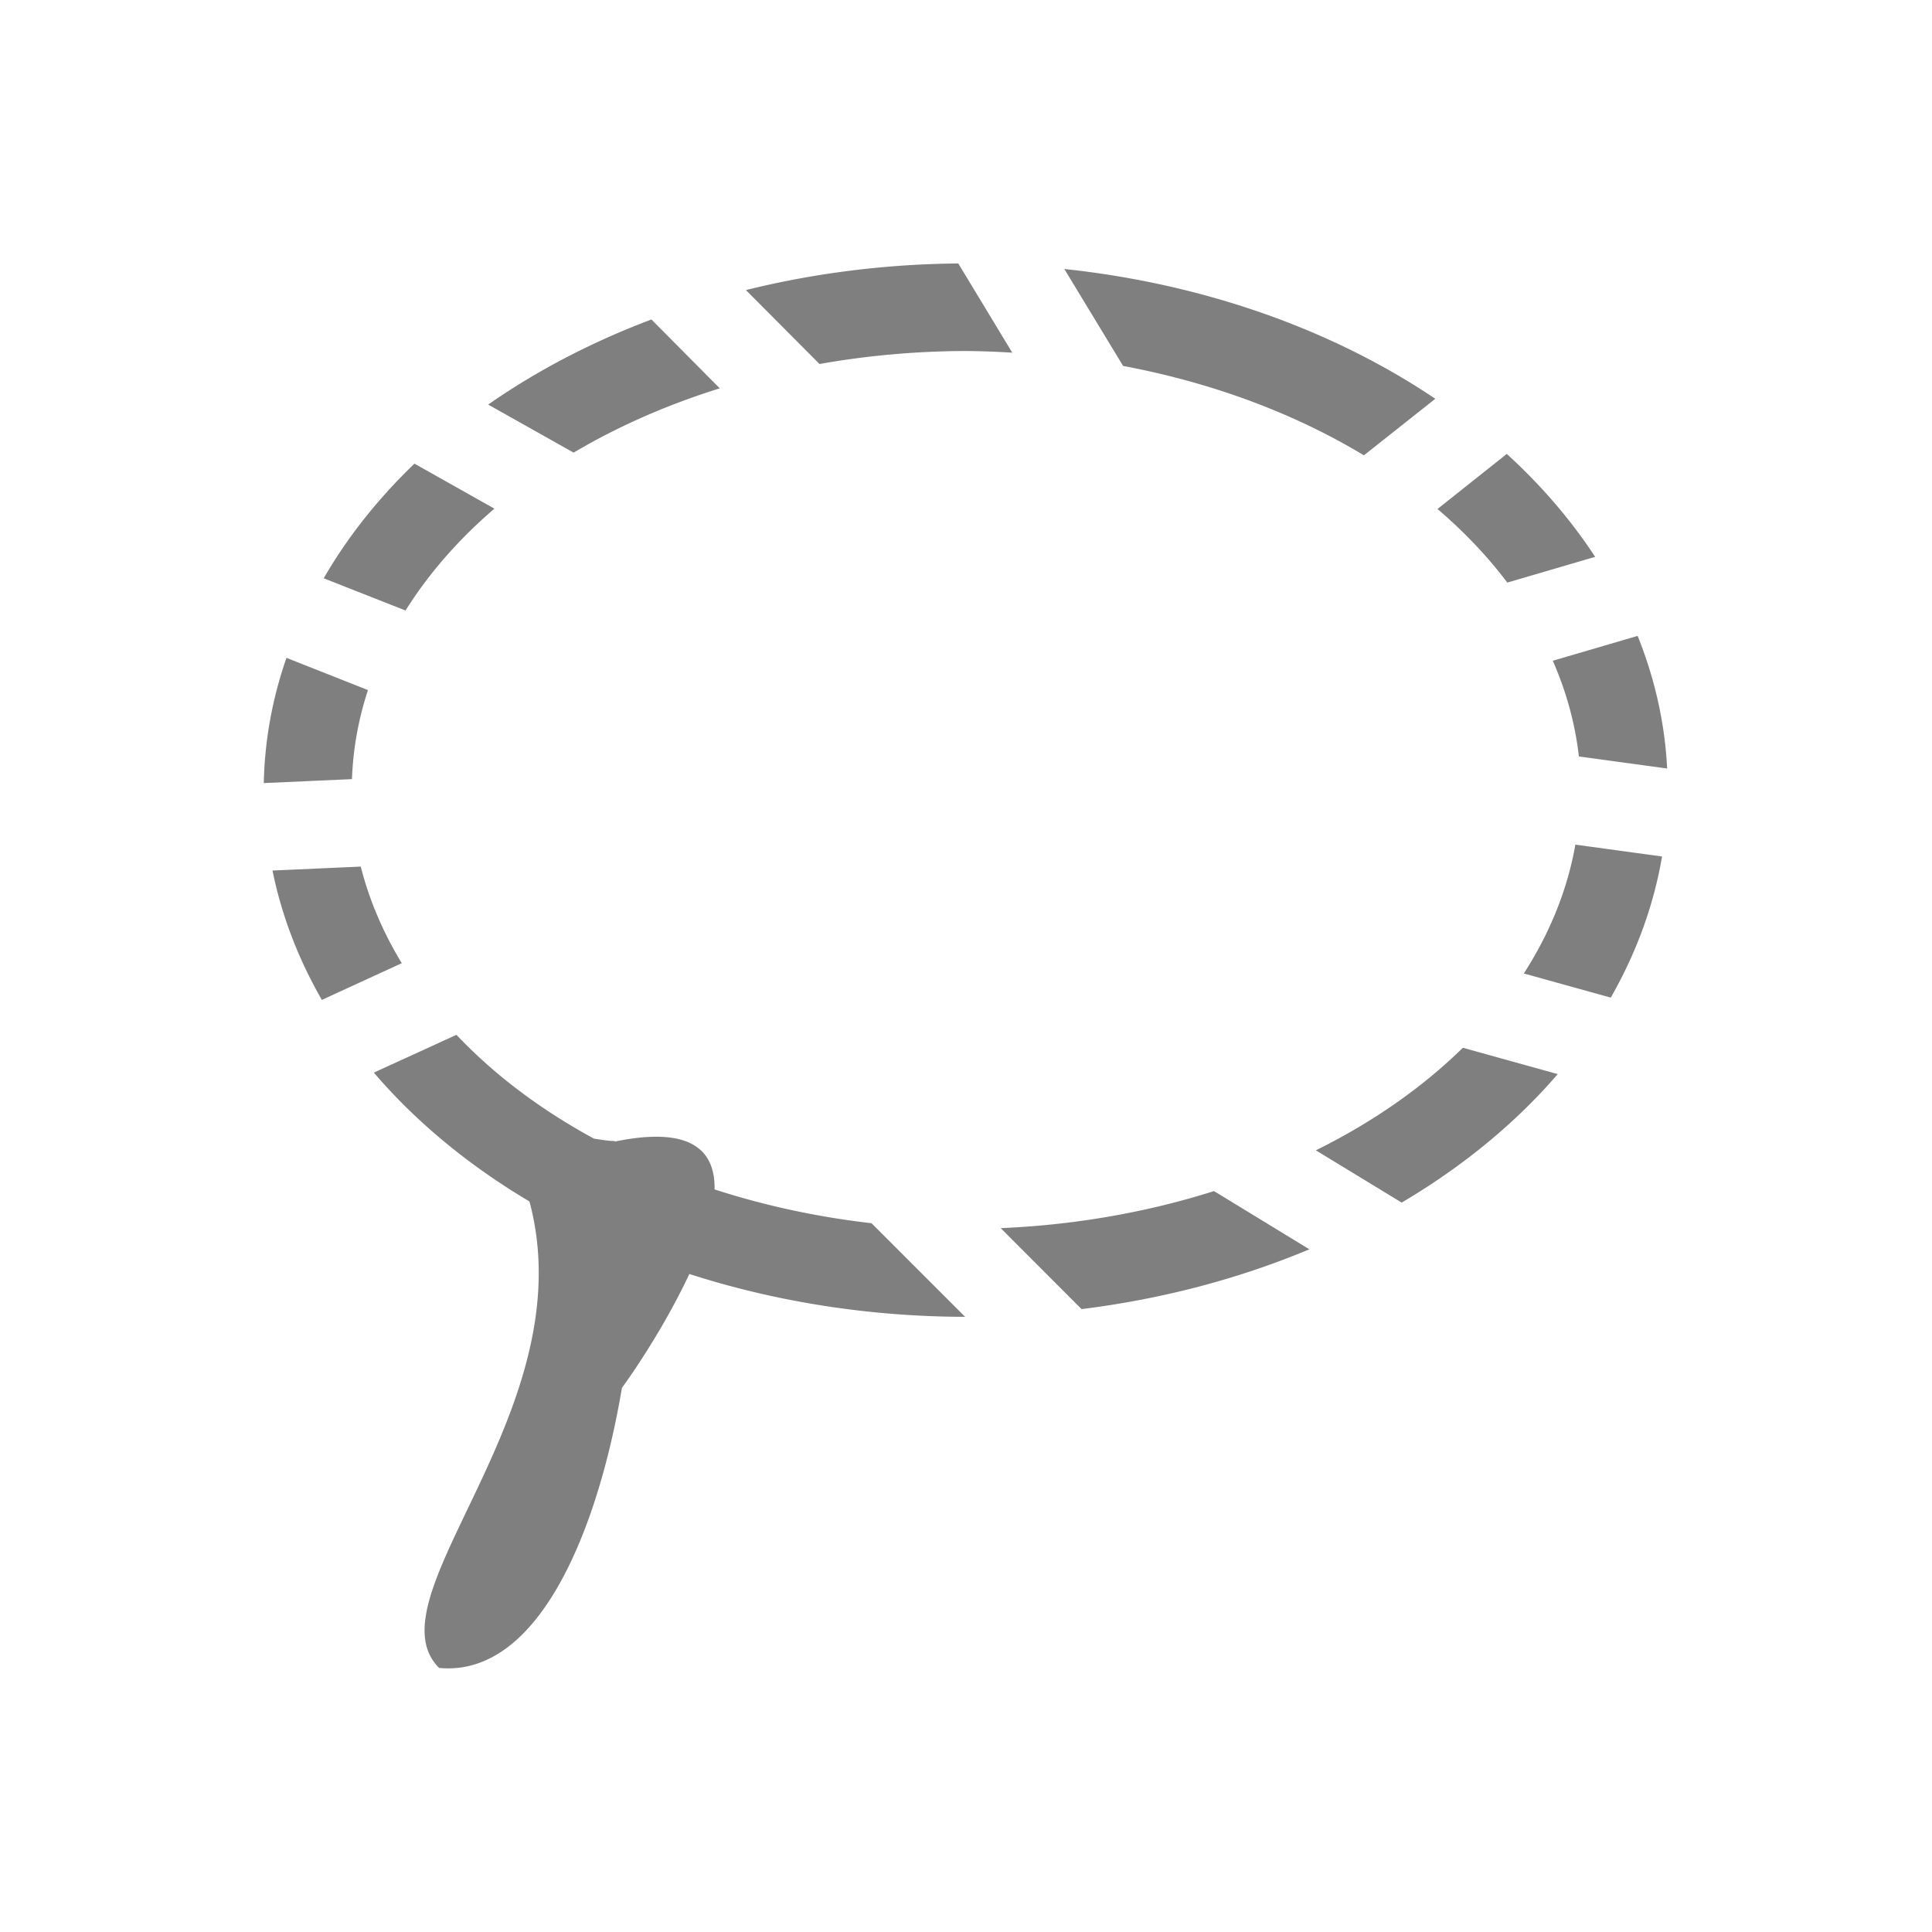 <?xml version="1.0" encoding="UTF-8" standalone="no"?>
<!--Created with Inkscape (http://www.inkscape.org/)-->
<svg id="svg2" xmlns:rdf="http://www.w3.org/1999/02/22-rdf-syntax-ns#" xmlns="http://www.w3.org/2000/svg" height="22" viewBox="0 0 22 22" width="22" version="1.1" xmlns:cc="http://creativecommons.org/ns#" xmlns:dc="http://purl.org/dc/elements/1.1/">
 <defs id="defs4">
 </defs>
 <g id="layer1" transform="translate(0 -1030.4)">
  <path id="path4150" opacity=".5" class="ColorScheme-Text" transform="translate(0 1030.4)" d="m10.912 3a8 6 0 0 0 -2.418 0.303l0.838 0.842a7 5 0 0 1 1.668 -0.148 7 5 0 0 1 0.527 0.019l-0.615-1.016zm1.207 0.062l0.67 1.105a7 5 0 0 1 2.742 1.018l0.813-0.644a8 6 0 0 0 -4.225 -1.478zm-4.701 0.576a8 6 0 0 0 -1.859 0.969l0.973 0.547a7 5 0 0 1 1.664 -0.732l-0.777-0.783zm9.74 1.531l-0.789 0.627a7 5 0 0 1 0.795 0.838l1-0.293a8 6 0 0 0 -1.006 -1.172zm-12.439 0.111a8 6 0 0 0 -1.033 1.305l0.932 0.367a7 5 0 0 1 1.012 -1.16l-0.91-0.512zm13.929 1.961l-0.966 0.283a7 5 0 0 1 0.297 1.09l1.005 0.137a8 6 0 0 0 -0.336 -1.51zm-15.386 0.25a8 6 0 0 0 -0.258 1.426l1.004-0.045a7 5 0 0 1 0.182 -1.014l-0.928-0.367zm14.677 2.127a7 5 0 0 1 -0.587 1.467l0.99 0.275a8 6 0 0 0 0.584 -1.607l-0.987-0.135zm-13.83 0.25l-1.006 0.045a8 6 0 0 0 0.562 1.473l0.91-0.418a7 5 0 0 1 -0.467 -1.1zm1.088 1.916l-0.94 0.43a8 6 0 0 0 1.772 1.467c0.636 2.375-1.841 4.501-1.029 5.312 1.135 0.108 1.809-1.567 2.082-3.189 0.102-0.139 0.471-0.667 0.768-1.297a8 6 0 0 0 3.14 0.488l-1.066-1.066a7 5 0 0 1 -1.787 -0.385c0.008-0.444-0.266-0.724-1.135-0.545-0.001-0.001-0.001-0.005-0.002-0.006-0.079 0-0.158-0.016-0.236-0.027a7 5 0 0 1 -1.566 -1.182zm11.461 0.147a7 5 0 0 1 -1.674 1.168l0.977 0.595a8 6 0 0 0 1.777 -1.463l-1.08-0.3zm-2.834 1.632a7 5 0 0 1 -2.429 0.422l0.921 0.922a8 6 0 0 0 2.594 -0.681l-1.086-0.663z"/>
 </g>
</svg>
